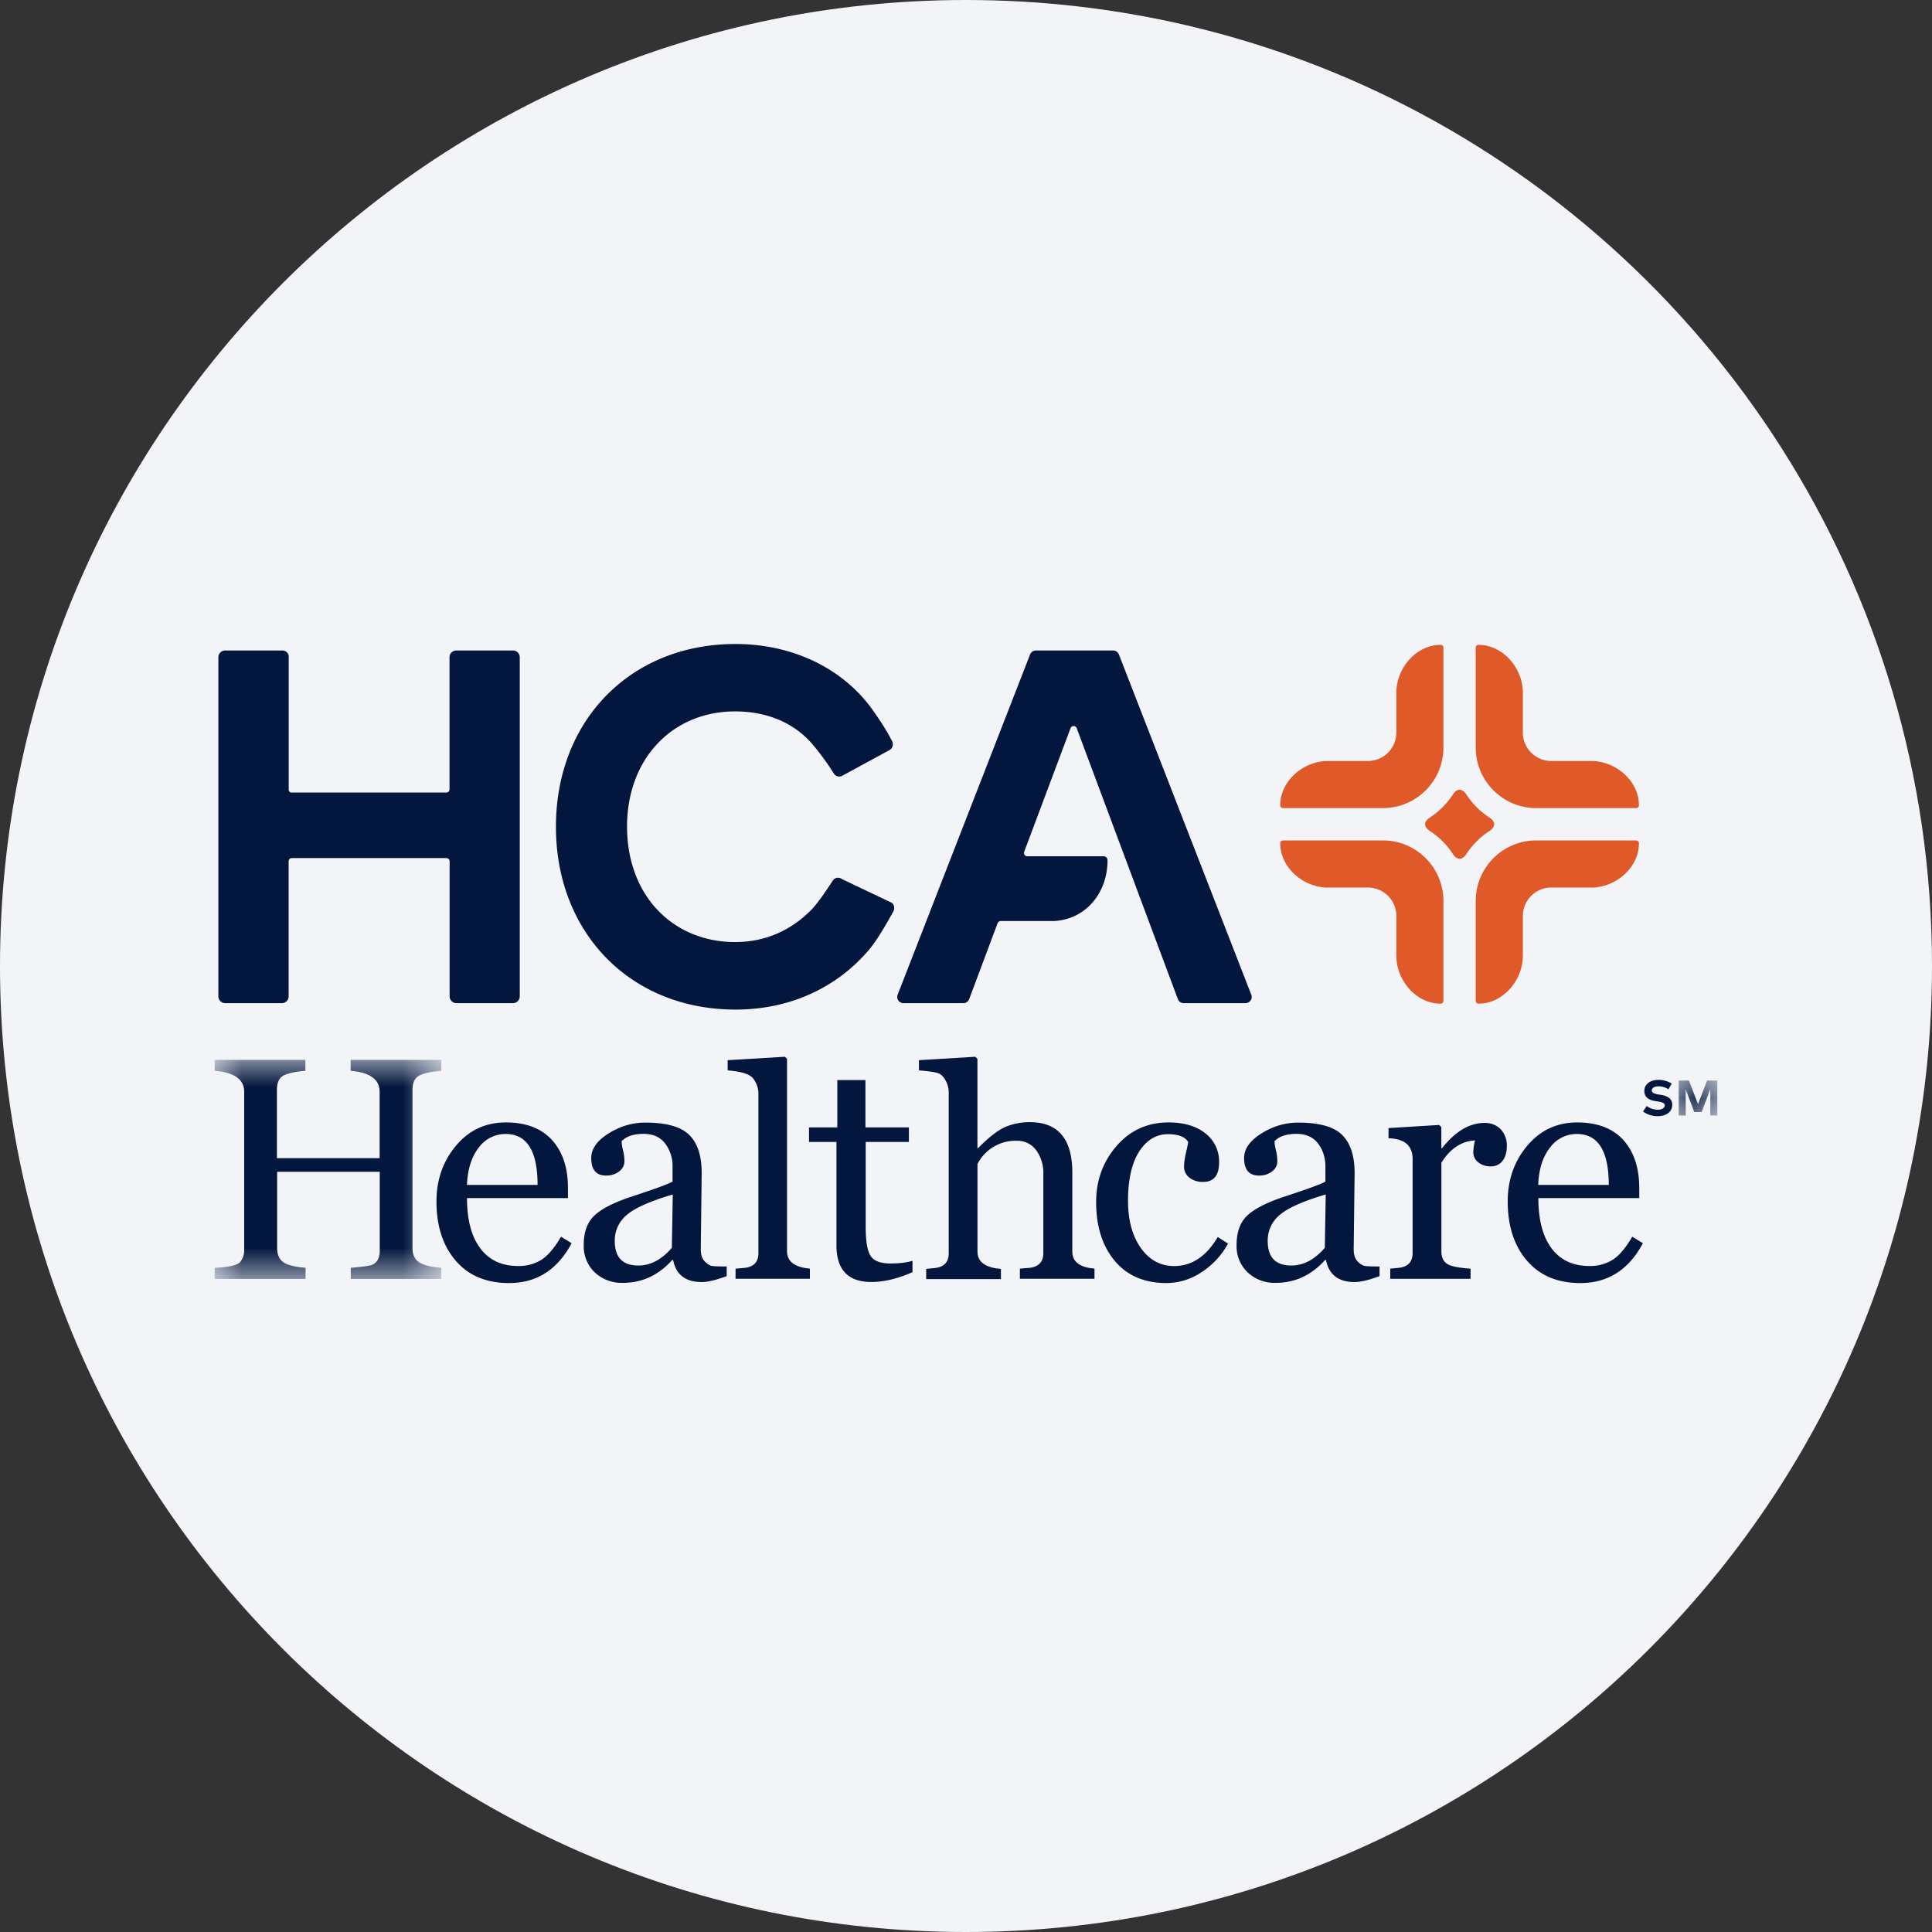 <svg height="36" viewBox="0 0 36 36" width="36" xmlns="http://www.w3.org/2000/svg"><rect x="0" y="0" width="36" height="36" fill="#333333" stroke="none"/><mask id="a" fill="#fff"><path d="M.07 0h.86v1H.07z" fill-rule="evenodd"/></mask><mask id="b" fill="#fff"><path d="M0 0h4.225v4.082H0z" fill-rule="evenodd"/></mask><g fill="none" fill-rule="evenodd"><path d="M18 0c2.837 0 5.52.656 7.907 1.825C31.884 4.753 36 10.895 36 18c0 9.942-8.058 18-18 18-9.94 0-18-8.057-18-18C0 8.06 8.06 0 18 0z" fill="#f2f4f7" fill-rule="nonzero"/><g fill="#03173e"><path d="M31.09 20.297a.351.351 0 0 0-.186-.055c-.073 0-.125.029-.125.077 0 .049.057.063.136.077l.036.005c.118.02.209.07.209.183 0 .145-.126.214-.268.214a.455.455 0 0 1-.276-.086l.068-.104c.047.038.124.07.208.07.072 0 .128-.03.128-.08 0-.045-.047-.062-.138-.075l-.042-.007c-.115-.018-.2-.07-.2-.187 0-.137.123-.207.26-.207a.45.45 0 0 1 .25.07z"/><path d="M.928.825H.8V.332l-.162.43H.5L.34.336v.49H.21V.174H.4l.17.44.17-.44h.19v.65z" mask="url(#a)" transform="translate(31.07 19.96)"/><path d="M2.536 4.082v-.207c.222-.02.355-.038.396-.055a.223.223 0 0 0 .104-.09.357.357 0 0 0 .04-.19V2.085H1.164v1.419c0 .117.035.204.107.26.07.056.21.092.423.111v.207H0v-.207c.264-.013.42-.047.472-.106a.335.335 0 0 0 .078-.227V.595C.55.365.367.234 0 .204V0h1.69v.204c-.2.017-.338.049-.414.091C1.2.339 1.16.429 1.16.562v1.27h1.914V.595c0-.23-.18-.361-.54-.391V0h1.69v.204c-.203.017-.343.049-.421.094-.078.046-.117.134-.117.264v2.942c0 .12.039.208.117.263.078.054.218.091.42.108v.207z" mask="url(#b)" transform="translate(4 19.749)"/><path d="M10.017 22.08c0-.633-.198-.95-.595-.95a.616.616 0 0 0-.501.254c-.133.169-.207.4-.22.695h1.316zm.635 1.086c-.265.494-.653.742-1.165.742-.426 0-.758-.14-.996-.418-.24-.278-.358-.647-.358-1.103 0-.404.122-.75.363-1.038.243-.29.553-.434.93-.434.375 0 .66.109.859.327s.298.516.298.894v.189H8.702c0 .403.082.714.247.935.164.22.399.33.703.33a.786.786 0 0 0 .432-.113c.12-.074.244-.218.37-.433zm1.884-.909c-.418.124-.703.25-.854.379a.616.616 0 0 0-.227.486c0 .307.146.459.44.459.227 0 .434-.11.624-.33zm1.005 1.522c-.2.074-.355.11-.466.11-.301 0-.478-.137-.533-.411h-.017c-.255.285-.561.426-.917.426a.734.734 0 0 1-.526-.195.676.676 0 0 1-.205-.513c0-.237.066-.42.197-.544.13-.125.354-.241.672-.347.455-.15.717-.245.786-.288v-.281a.682.682 0 0 0-.138-.428c-.091-.12-.225-.18-.404-.18-.184 0-.32.046-.407.136 0 .048.01.104.026.17a.815.815 0 0 1 .026.207c0 .074-.034.137-.1.188s-.146.076-.242.076c-.185 0-.276-.11-.276-.327 0-.17.108-.324.323-.458.215-.135.443-.202.685-.202.392 0 .666.077.82.232.154.153.23.389.23.706l-.017 1.418c0 .103.024.179.073.23.049.05.093.077.133.085.039.006.132.01.277.01zm.165.051v-.19l.145-.013c.187-.012.281-.105.281-.278v-2.975c0-.09-.03-.18-.09-.268s-.222-.141-.483-.161v-.19l1.066-.064.04.039v3.58c0 .197.142.305.426.328v.19h-1.385zm3.296-.124c-.275.12-.531.182-.766.182-.433 0-.65-.228-.65-.683v-1.927h-.511v-.27h.527v-.883h.524v.883h.81v.27h-.805v1.585c0 .263.03.442.09.537.06.094.183.143.372.143.162 0 .3-.017.41-.05v.213zm2.002.124v-.19a3.33 3.33 0 0 1 .15-.013c.191-.012.287-.105.287-.278v-1.461a.72.72 0 0 0-.137-.46.428.428 0 0 0-.353-.171.796.796 0 0 0-.737.432v1.632c0 .194.146.3.437.323v.19h-1.393v-.19l.142-.014c.186-.014.278-.107.278-.278v-2.995a.47.47 0 0 0-.056-.22c-.038-.072-.085-.12-.143-.14s-.177-.038-.356-.052v-.19l1.05-.064.04.039v1.664h.012c.208-.211.382-.344.52-.4a1.16 1.16 0 0 1 .446-.084c.525 0 .79.313.79.938v1.473c0 .19.137.295.413.317v.19h-1.39zm3.879-.658c-.12.22-.285.396-.493.533a1.182 1.182 0 0 1-.652.203c-.411 0-.732-.136-.963-.41s-.35-.64-.35-1.1c0-.406.128-.754.382-1.046s.577-.437.968-.437c.289 0 .519.069.688.205a.66.66 0 0 1 .253.537c0 .244-.098.366-.294.366a.394.394 0 0 1-.264-.083.254.254 0 0 1-.095-.194c0-.076.012-.163.035-.26.022-.096.037-.167.042-.206-.056-.097-.181-.146-.377-.146-.216 0-.395.106-.534.32s-.21.522-.21.923c0 .362.082.656.24.879.16.224.368.335.62.335.328 0 .599-.18.812-.541zm1.82-.915c-.418.124-.703.25-.854.379a.616.616 0 0 0-.227.486c0 .307.146.459.44.459.227 0 .434-.11.624-.33zm1.003 1.522c-.199.074-.355.11-.465.11-.302 0-.478-.137-.534-.411h-.016c-.256.285-.562.426-.918.426a.732.732 0 0 1-.525-.195.673.673 0 0 1-.206-.513c0-.237.066-.42.197-.544s.355-.241.672-.347c.456-.15.717-.245.786-.288v-.281c0-.166-.046-.308-.137-.428s-.225-.18-.405-.18c-.184 0-.32.046-.406.136 0 .048.01.104.026.17a.863.863 0 0 1 .026.207.233.233 0 0 1-.099.188.388.388 0 0 1-.244.076c-.184 0-.276-.11-.276-.327 0-.17.108-.324.323-.458.215-.135.443-.202.685-.202.393 0 .667.077.821.232.153.153.23.389.23.706l-.017 1.418c0 .103.024.179.073.23a.28.28 0 0 0 .132.085c.04.006.132.01.277.01zm1.779-2.529c-.252.014-.462.15-.627.417v1.65c0 .105.034.18.1.228.065.049.214.079.444.095v.189h-1.497v-.19l.14-.013c.185-.015.277-.107.277-.28v-1.748c0-.25-.149-.38-.449-.388v-.19l.944-.058.04.039v.395h.013c.248-.315.511-.472.795-.472.12 0 .22.04.297.117a.44.44 0 0 1 .115.32c0 .11-.026.2-.079.269a.26.26 0 0 1-.215.103.36.36 0 0 1-.24-.076.235.235 0 0 1-.09-.188 1 1 0 0 1 .032-.22m2.492.831c0-.633-.198-.95-.595-.95a.616.616 0 0 0-.5.254c-.134.169-.208.4-.22.695h1.315zm.636 1.086c-.264.494-.653.742-1.164.742-.426 0-.758-.14-.997-.418s-.358-.647-.358-1.103c0-.404.122-.75.364-1.038s.553-.434.93-.434c.375 0 .661.109.86.327.196.218.297.516.297.894v.189h-1.88c0 .403.081.714.245.935.165.22.4.33.703.33a.784.784 0 0 0 .432-.113c.121-.074.244-.218.37-.433zM5.438 14.768h2.878a.06.06 0 0 0 .06-.059v-2.463c0-.068.057-.125.126-.125H9.56c.068 0 .125.057.125.125v6.321a.126.126 0 0 1-.125.125H8.502a.126.126 0 0 1-.124-.125v-2.519a.06.06 0 0 0-.06-.059h-2.88a.06.06 0 0 0-.06.06v2.518a.125.125 0 0 1-.124.125h-1.06a.126.126 0 0 1-.125-.125v-6.32c0-.069.057-.126.125-.126h1.07c.063 0 .116.052.116.117v2.471a.056.056 0 0 0 .058.06m11.142-.795-.88.478a.116.116 0 0 1-.158-.032c-.038-.053-.134-.225-.379-.524-.352-.426-.866-.64-1.467-.64-1.158 0-2.012.873-2.012 2.149.004 1.319.887 2.149 2.012 2.149.564 0 1.04-.218 1.41-.589.157-.157.35-.466.416-.562a.116.116 0 0 1 .164-.024l.927.441c.055.04.063.116.028.174-.043.071-.26.484-.454.71-.583.686-1.449 1.108-2.48 1.108-1.963 0-3.348-1.432-3.348-3.407 0-1.976 1.384-3.405 3.346-3.405 1.074 0 2.017.461 2.567 1.245.273.388.32.514.346.556a.127.127 0 0 1-.038.173m6.736 4.562-2.467-6.341a.114.114 0 0 0-.108-.074h-1.439a.117.117 0 0 0-.108.074l-2.468 6.341a.115.115 0 0 0 .108.156h1.117c.05 0 .091-.03.108-.074l.53-1.416a.064.064 0 0 1 .056-.04h.995c.595-.031 1-.527.997-1.136a.073.073 0 0 0-.07-.071H19.14a.06.06 0 0 1-.056-.082l.864-2.304a.061.061 0 0 1 .115 0l1.885 5.049c.017.045.06.074.108.074h1.15c.083 0 .14-.082.11-.156"/></g><path d="M24.744 16.538h.745a.53.53 0 0 1 .53.53v.744c0 .457.371.891.827.89.027 0 .05-.025.05-.053v-1.86c0-.624-.505-1.129-1.129-1.129h-1.86c-.027 0-.052.024-.052.05 0 .458.432.829.89.829m-.001-2.359h.745a.53.53 0 0 0 .53-.53v-.744c0-.457.371-.891.827-.89.027 0 .05.025.05.053v1.86c0 .624-.505 1.129-1.129 1.129h-1.86c-.027 0-.052-.023-.052-.05 0-.457.432-.828.89-.828m4.905 2.358h-.744a.53.53 0 0 0-.53.53v.744c0 .457-.372.891-.828.89a.052.052 0 0 1-.05-.053v-1.86c0-.624.505-1.129 1.129-1.129h1.86c.028 0 .052.024.052.05.002.458-.431.829-.89.829m.001-2.359h-.744a.53.53 0 0 1-.53-.53v-.744c0-.457-.372-.891-.828-.89a.052.052 0 0 0-.05.053v1.86c0 .624.505 1.129 1.129 1.129h1.86a.052.052 0 0 0 .052-.05c.002-.457-.431-.828-.89-.828m-2.32.632c.11.166.25.306.416.416.129.082.129.18 0 .262a1.481 1.481 0 0 0-.416.415c-.082.13-.18.13-.262 0a1.465 1.465 0 0 0-.415-.415c-.13-.083-.13-.18 0-.262.166-.11.306-.25.415-.416.082-.129.179-.129.262 0" fill="#e05929"/></g></svg>